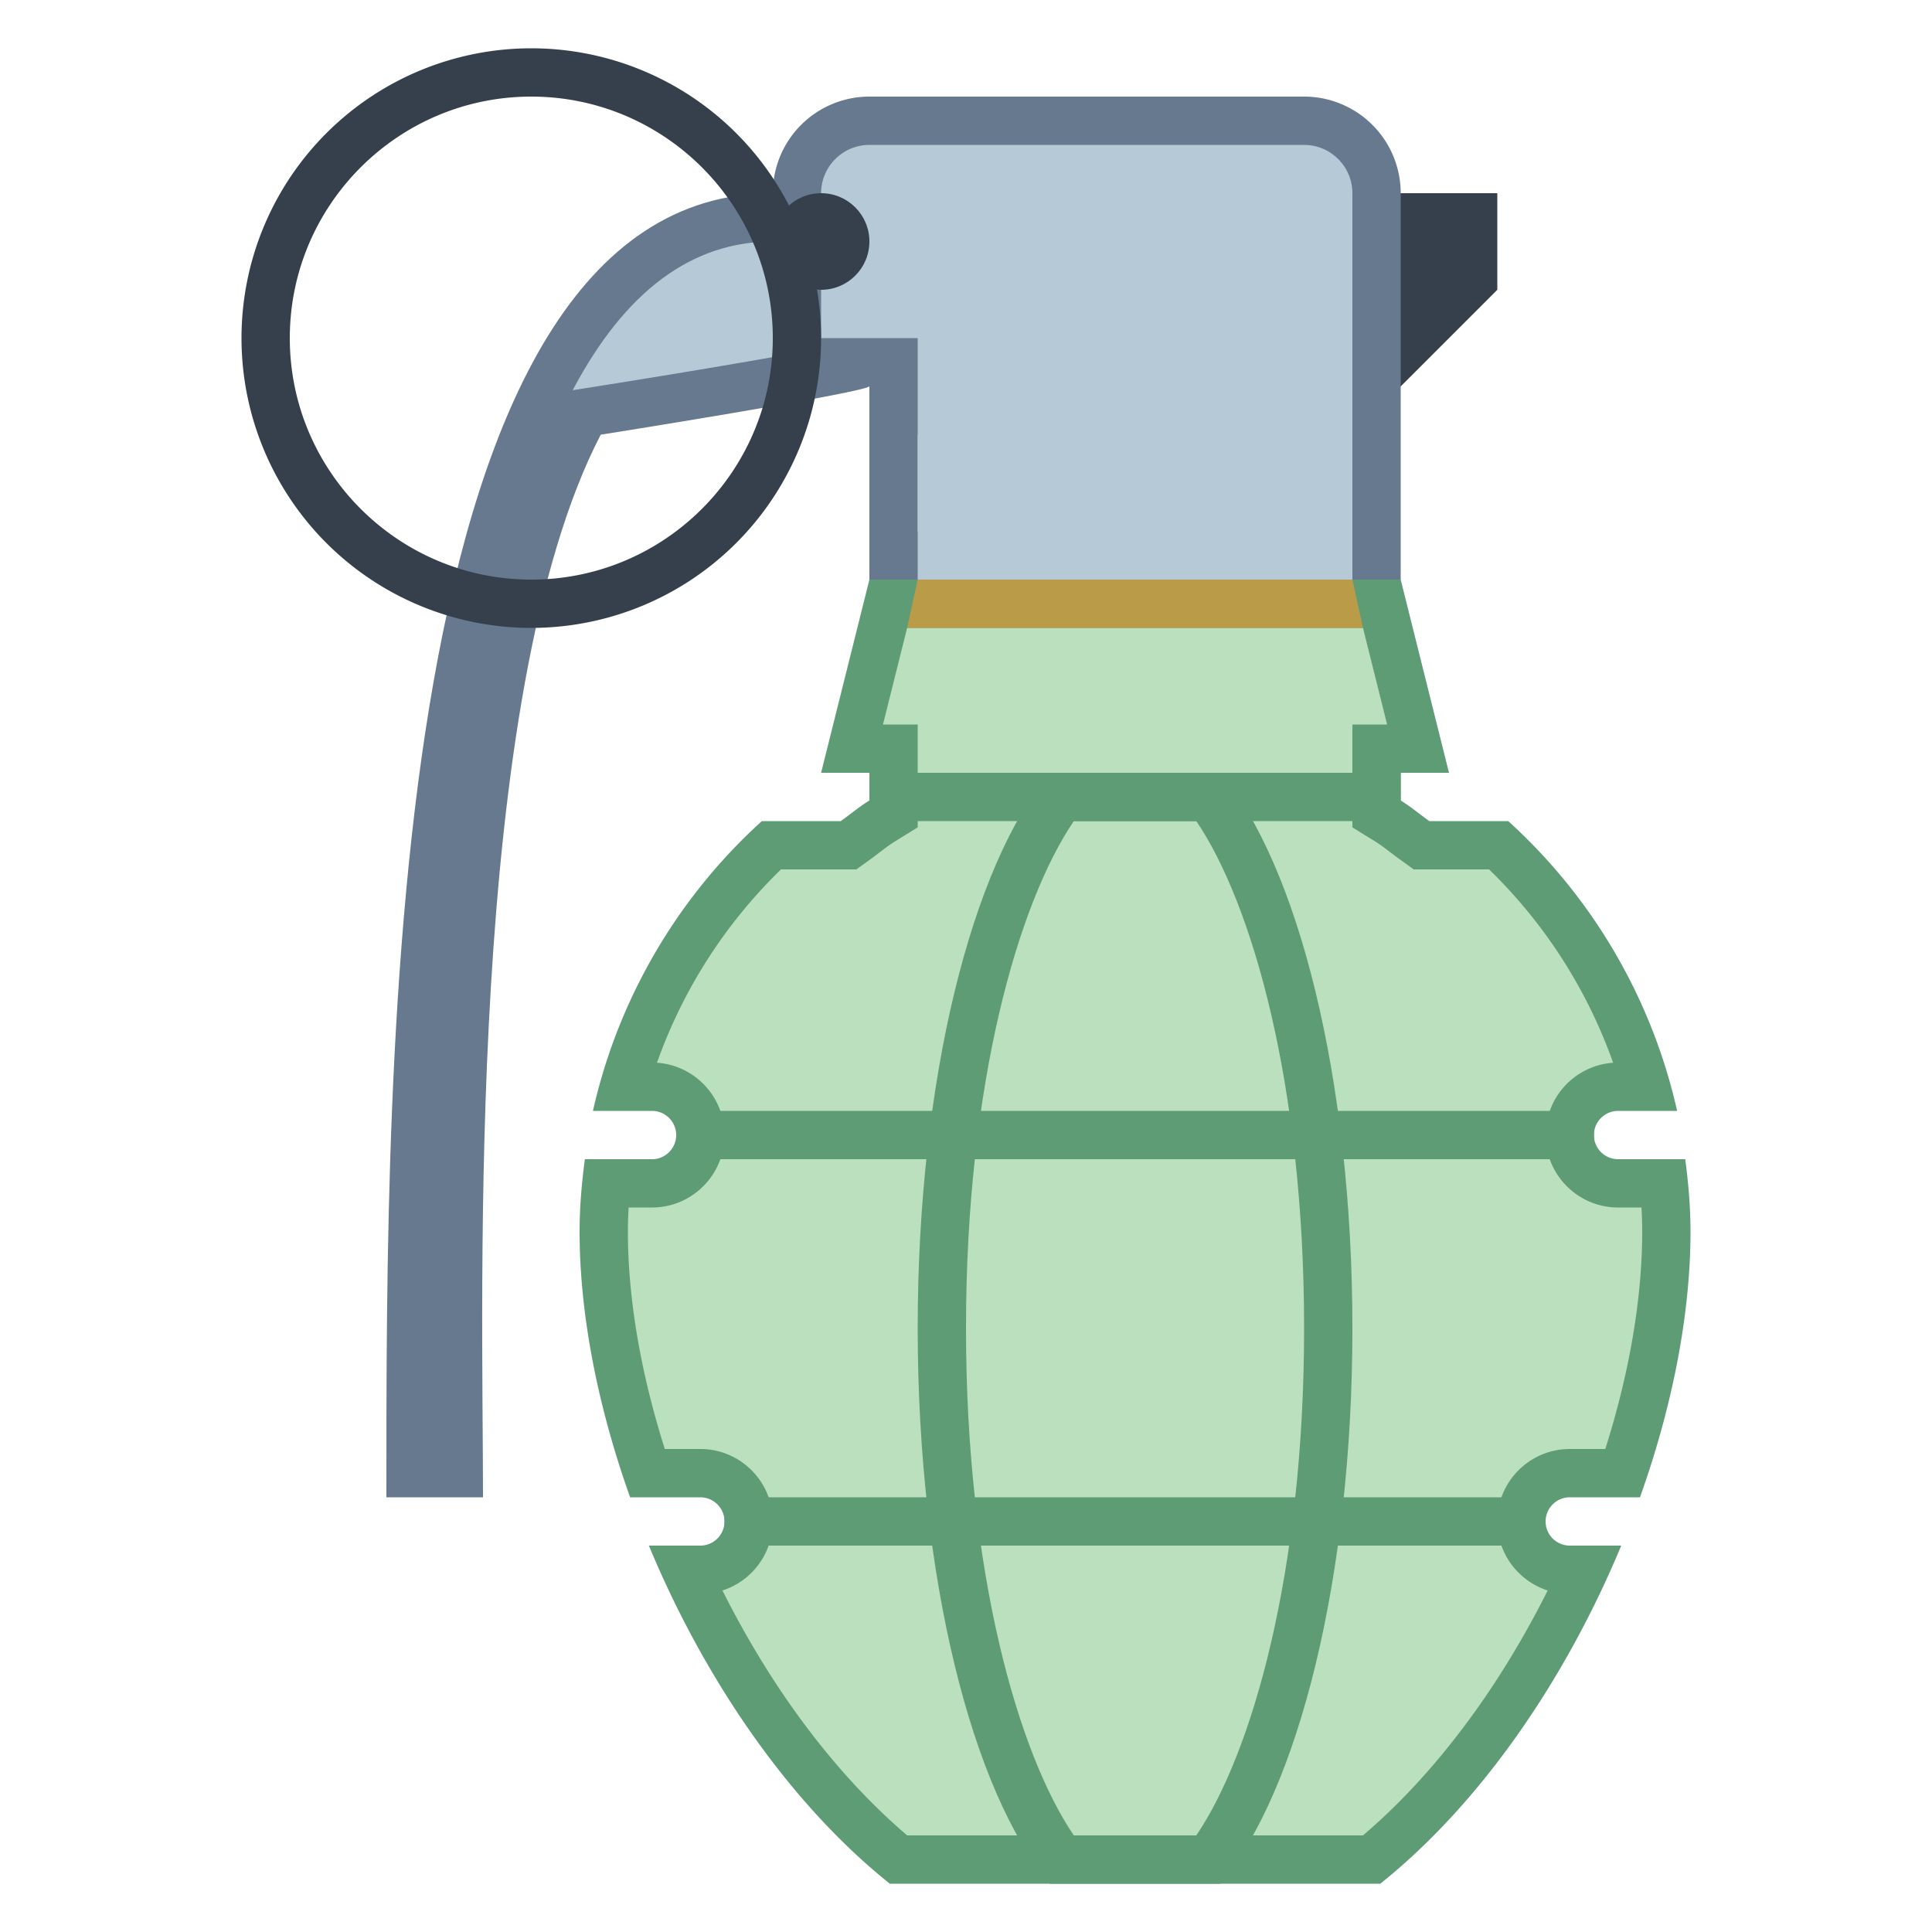 <svg viewBox="0 0 40 40" xmlns="http://www.w3.org/2000/svg"><path d="M8.5 30.5c0-4.464.022-11.032.991-16.425C10.634 7.722 12.823 4.5 16 4.5c1.589 0 2.765.154 3.494.457.464.192.698.422.698.683 0 .759-1.539 1.86-2.192 1.86h-.172l-.078.061c-.461.132-3.075.578-5.391.945l-.249.04-.116.224c-2.61 5.026-2.536 15.713-2.501 20.849l.004.881H8.5z" fill="#b6c9d6"></path><path d="M16 5c3.184 0 3.681.641 3.692.641.003.39-1.183 1.342-1.692 1.359h-.343l-.131.102c-.623.148-3.064.565-5.245.91l-.424.067C12.938 6.032 14.322 5 16 5m0-1C7.942 4 8 21.945 8 31h2c0-4.296-.375-16.583 2.437-22 0 0 5.372-.852 5.563-1 1.562 0 6.125-4-2-4z" fill="#66798f"></path><path d="M18.6 38.5c-1.729-1.427-3.271-3.533-4.402-6h.302a1.001 1.001 0 000-2h-1.099c-.591-1.75-.901-3.472-.901-5 0-.315.018-.64.054-1h.946a1.001 1.001 0 000-2h-.581a10.95 10.95 0 013.05-5h1.601l.346-.254c.113-.086.226-.173.348-.248l.237-.146V15.5h-.859l.75-3h10.219l.75 3H28.5v1.352l.237.146c.124.077.239.165.354.252l.339.25h1.601a10.95 10.95 0 013.05 5H33.5a1.001 1.001 0 000 2h.946c.036.36.054.685.054 1 0 1.528-.311 3.25-.901 5H32.5a1.001 1.001 0 000 2h.303c-1.131 2.467-2.674 4.573-4.402 6H18.6z" fill="#bae0bd"></path><path d="M28.219 13l.5 2H28v2.13l.474.293c.109.068.21.146.313.224.074.056.147.112.222.165l.261.188h1.56a10.46 10.46 0 012.568 4.003A1.503 1.503 0 0032 23.5c0 .827.673 1.5 1.5 1.5h.485c.01.172.015.338.015.5 0 1.375-.263 2.919-.764 4.5H32.5c-.827 0-1.5.673-1.5 1.5 0 .668.439 1.235 1.043 1.429-1.031 2.059-2.356 3.82-3.824 5.071h-9.437c-1.468-1.251-2.793-3.012-3.824-5.071A1.504 1.504 0 0016 31.5c0-.827-.673-1.5-1.5-1.5h-.736c-.501-1.581-.764-3.125-.764-4.5 0-.162.005-.328.015-.5h.485c.827 0 1.5-.673 1.5-1.5 0-.793-.618-1.444-1.398-1.497A10.453 10.453 0 0116.17 18h1.56l.261-.188c.076-.054.15-.111.224-.167.101-.077.202-.155.31-.222L19 17.13V15h-.719l.5-2h9.438M29 12H18l-1 4h1v.573c-.208.128-.394.285-.592.427h-1.635a11.514 11.514 0 00-3.497 6H13.5c.275 0 .5.225.5.5s-.225.5-.5.5h-1.391c-.065.492-.109.99-.109 1.5 0 1.71.375 3.62 1.046 5.5H14.5c.275 0 .5.225.5.5s-.225.5-.5.5h-1.066c1.136 2.733 2.879 5.311 4.988 7h10.156c2.109-1.689 3.852-4.267 4.988-7H32.5a.501.501 0 01-.5-.5c0-.275.225-.5.5-.5h1.454C34.625 29.12 35 27.21 35 25.5c0-.51-.044-1.008-.109-1.5H33.5a.501.501 0 01-.5-.5c0-.275.225-.5.5-.5h1.223a11.5 11.5 0 00-3.497-6h-1.634c-.198-.142-.384-.299-.592-.427V16h1l-1-4z" fill="#5e9c76"></path><path fill="#36404d" d="M26 11l5-5V4h-5z"></path><path d="M18.5 11.5v-4h-2V4c0-.827.673-1.5 1.5-1.5h9c.827 0 1.5.673 1.5 1.5v7.5h-10z" fill="#b6c9d6"></path><path d="M27 3c.551 0 1 .449 1 1v7h-9V7h-2V4c0-.551.449-1 1-1h9m0-1h-9a2 2 0 00-2 2v4h2v4h11V4a2 2 0 00-2-2z" fill="#66798f"></path><path fill="#ba9b48" d="M28.219 13L28 12h-9l-.219 1z"></path><circle cx="17" cy="5" r="1" fill="#36404d"></circle><path d="M11 2c2.757 0 5 2.243 5 5s-2.243 5-5 5-5-2.243-5-5 2.243-5 5-5m0-1a6 6 0 100 12 6 6 0 000-12z" fill="#36404d"></path><path fill="#b6c9d6" d="M19 9h9v3h-9z"></path><path fill="#5e9c76" d="M18 16h11v1H18zM14 23h19v1H14zM15 31h17v1H15z"></path><g><path d="M24.768 17C25.918 18.692 27 22.44 27 27.5s-1.082 8.808-2.232 10.5h-2.536C21.082 36.308 20 32.56 20 27.5s1.082-8.808 2.232-10.5h2.536m.497-1h-3.53C20.127 17.906 19 22.337 19 27.5s1.127 9.594 2.735 11.5h3.53C26.873 37.094 28 32.663 28 27.5s-1.127-9.594-2.735-11.5z" fill="#5e9c76"></path></g></svg>